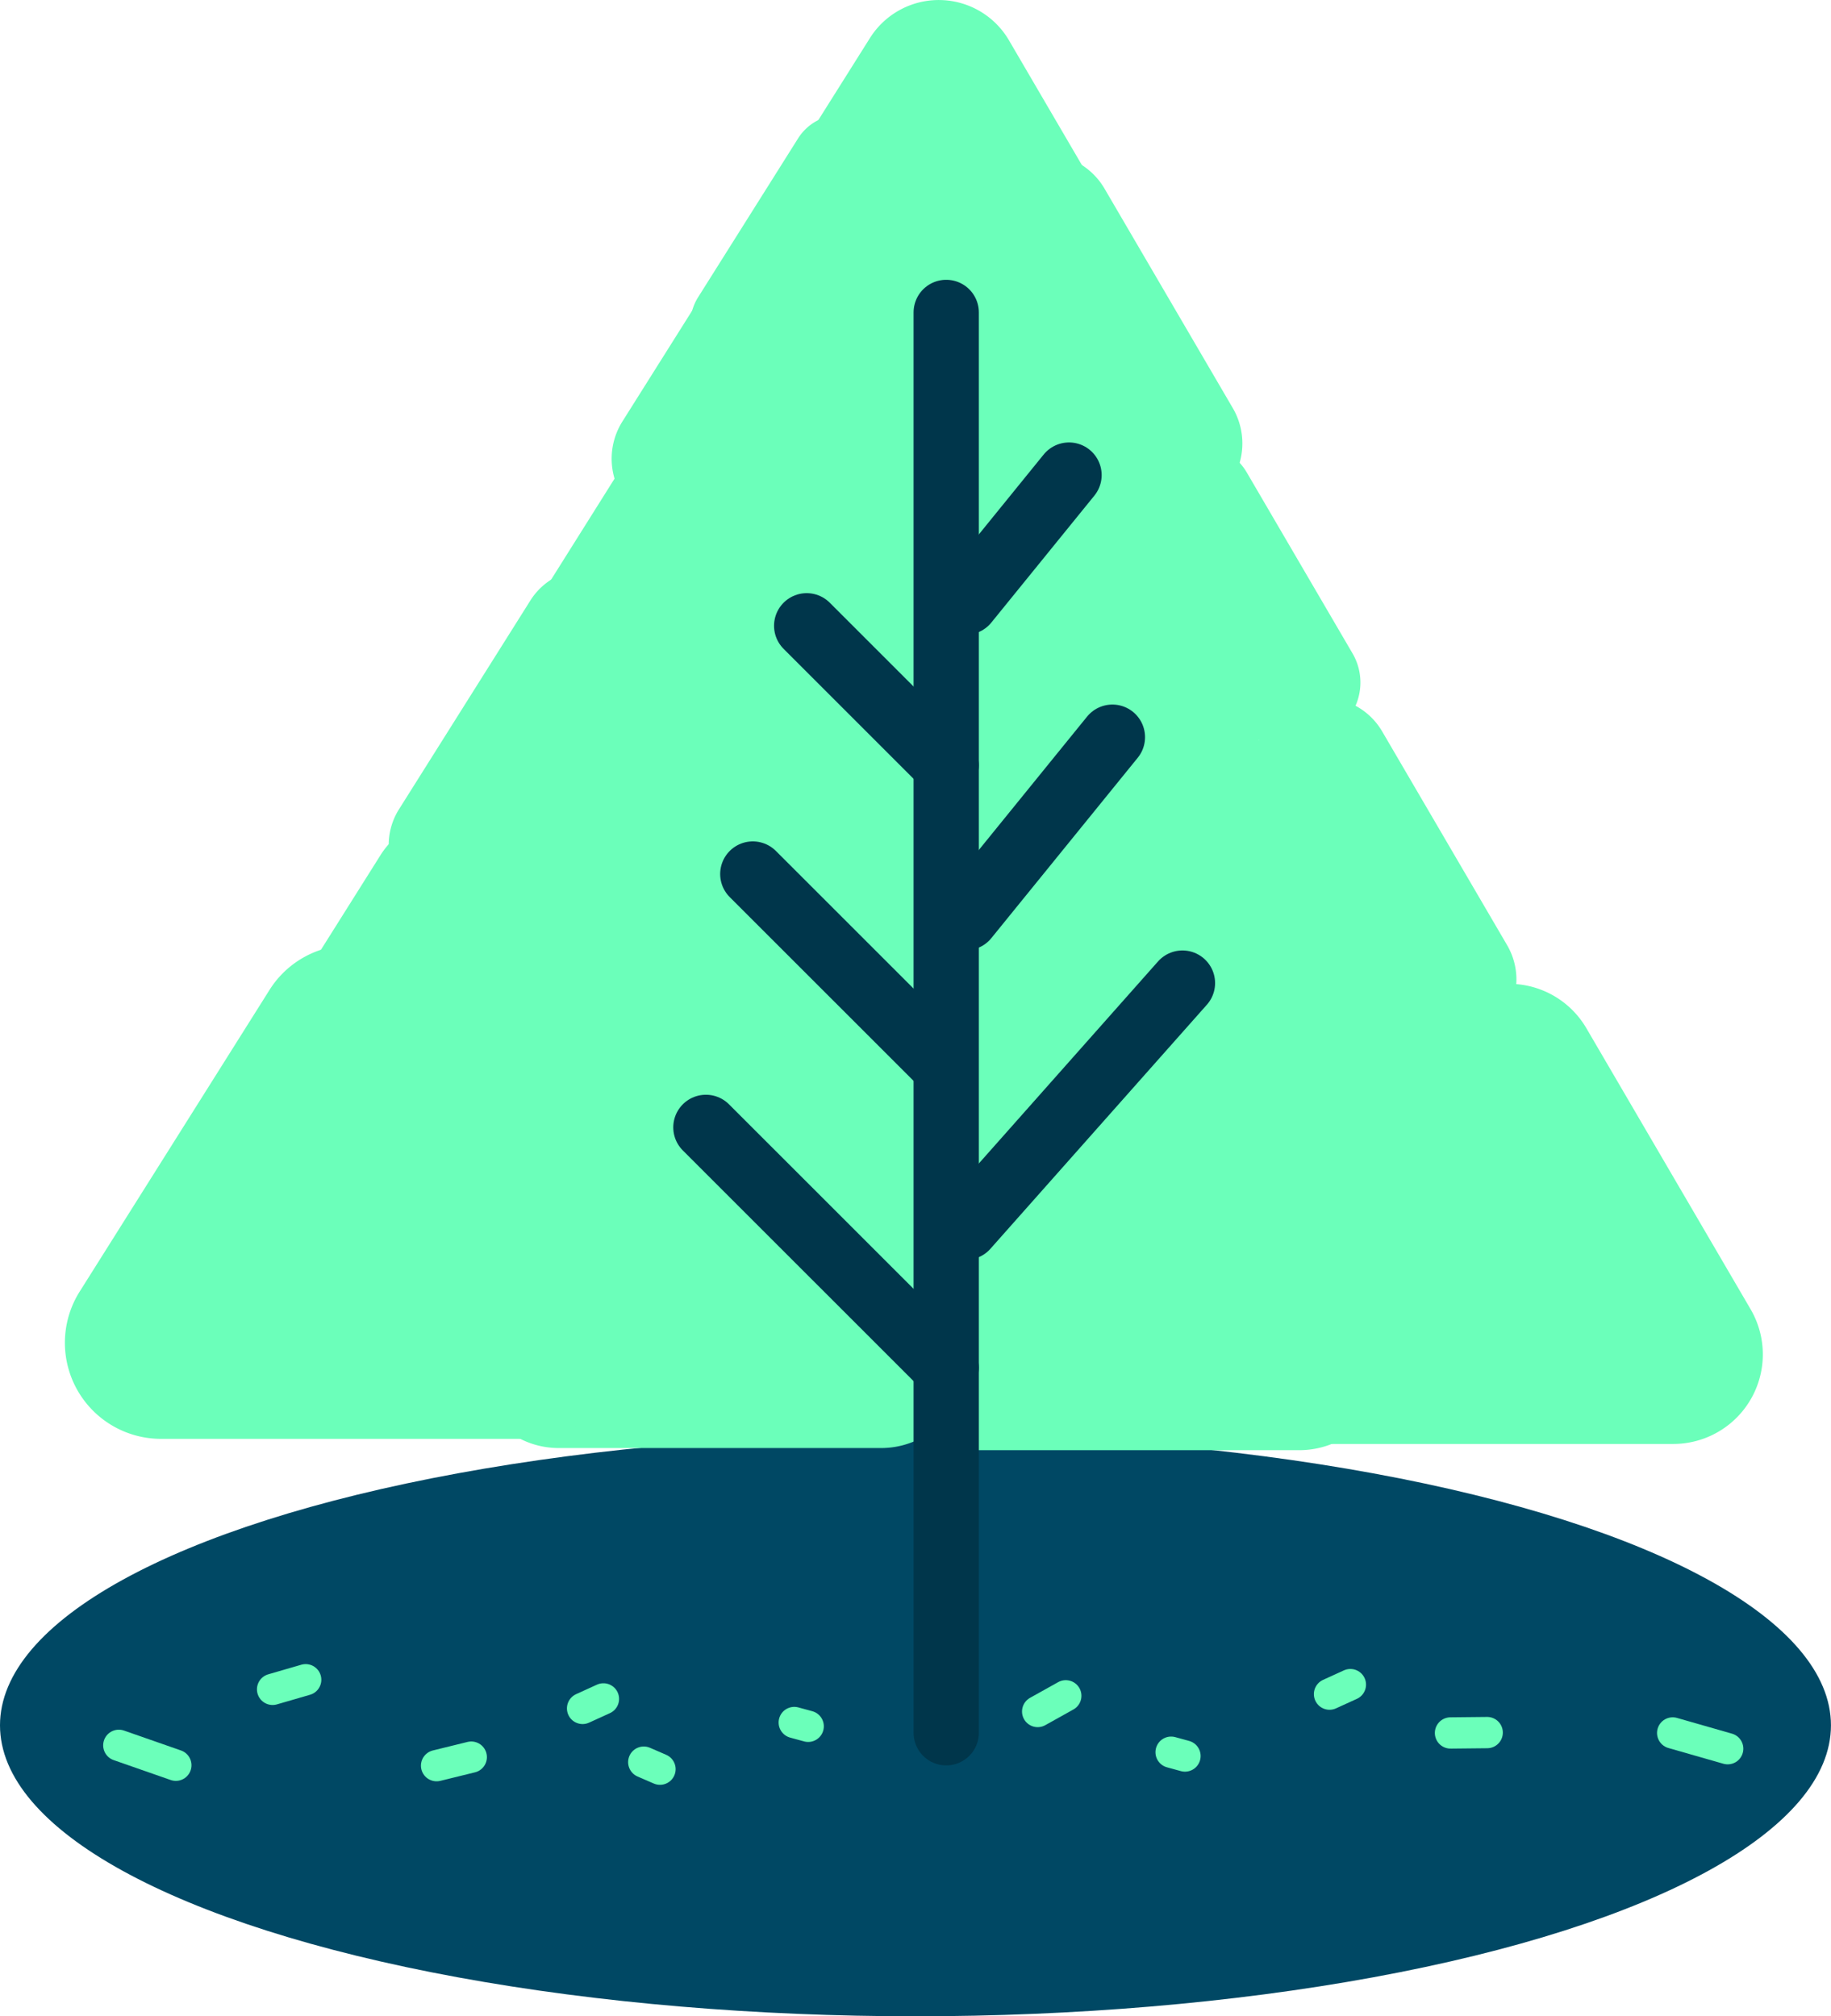 <svg xmlns="http://www.w3.org/2000/svg" viewBox="0 0 390.79 430.4"><defs><style>.cls-1{fill:#004864;}.cls-2,.cls-4{fill:none;stroke-linecap:round;stroke-miterlimit:10;}.cls-2{stroke:#6bffba;stroke-width:6.68px;}.cls-3{fill:#6bffba;}.cls-4{stroke:#00364b;stroke-width:13.93px;}</style></defs><title>資產 114</title><g id="圖層_2" data-name="圖層 2"><g id="背景物件"><ellipse class="cls-1" cx="195.39" cy="368.29" rx="195.39" ry="62.11"/><line class="cls-2" x1="58.18" y1="360.61" x2="65.24" y2="358.56"/><line class="cls-2" x1="25.36" y1="372.56" x2="37.53" y2="376.81"/><line class="cls-2" x1="100.58" y1="375.08" x2="93.18" y2="376.9"/><line class="cls-2" x1="137.4" y1="376.15" x2="140.86" y2="377.65"/><line class="cls-2" x1="227.47" y1="361.99" x2="221.47" y2="365.34"/><line class="cls-2" x1="317.41" y1="369.84" x2="309.58" y2="369.92"/><line class="cls-2" x1="357" y1="369.92" x2="368.74" y2="373.28"/><line class="cls-2" x1="288.21" y1="359.6" x2="283.76" y2="361.63"/><line class="cls-2" x1="128.79" y1="362.65" x2="124.34" y2="364.68"/><line class="cls-2" x1="169.52" y1="367.69" x2="172.49" y2="368.5"/><line class="cls-2" x1="249.95" y1="374.03" x2="252.91" y2="374.84"/><path class="cls-3" d="M137.49,128.56l26.07,44.6a14.21,14.21,0,0,1-12.27,21.38H97.15a14.21,14.21,0,0,1-12-21.78l28.06-44.6A14.21,14.21,0,0,1,137.49,128.56Z"/><path class="cls-3" d="M266.12,100.89l22.57,38.62A12.31,12.31,0,0,1,278.06,158H231.19a12.31,12.31,0,0,1-10.42-18.86l24.3-38.62A12.31,12.31,0,0,1,266.12,100.89Z"/><path class="cls-3" d="M231.4,94.26l41.84,71.59a22.81,22.81,0,0,1-19.69,34.32H166.67a22.81,22.81,0,0,1-19.31-35l45-71.59A22.81,22.81,0,0,1,231.4,94.26Z"/><path class="cls-3" d="M172.68,138.7l38.7,66.22a21.1,21.1,0,0,1-18.22,31.75H112.8a21.1,21.1,0,0,1-17.86-32.34l41.67-66.22A21.1,21.1,0,0,1,172.68,138.7Z"/><path class="cls-3" d="M259.05,222.36,293.5,281.3a18.78,18.78,0,0,1-16.22,28.26H205.75a18.78,18.78,0,0,1-15.9-28.78l37.09-58.94A18.78,18.78,0,0,1,259.05,222.36Z"/><path class="cls-3" d="M133,172.21l27.52,47.1a15,15,0,0,1-13,22.58H90.45a15,15,0,0,1-12.7-23l29.63-47.1A15,15,0,0,1,133,172.21Z"/><path class="cls-3" d="M187,215.87,212.8,260a14.06,14.06,0,0,1-12.14,21.16H147.1a14.06,14.06,0,0,1-11.9-21.55L163,215.47A14.06,14.06,0,0,1,187,215.87Z"/><path class="cls-3" d="M166.25,85.44,192.31,130A14.21,14.21,0,0,1,180,151.42H125.91a14.21,14.21,0,0,1-12-21.78L141.95,85A14.21,14.21,0,0,1,166.25,85.44Z"/><path class="cls-3" d="M239.76,174.94l30,51.4A16.38,16.38,0,0,1,255.65,251H193.28a16.38,16.38,0,0,1-13.86-25.1l32.34-51.4A16.38,16.38,0,0,1,239.76,174.94Z"/><path class="cls-3" d="M170.53,225.19l33.15,56.72a18.07,18.07,0,0,1-15.6,27.19H119.24a18.07,18.07,0,0,1-15.3-27.7l35.69-56.72A18.07,18.07,0,0,1,170.53,225.19Z"/><path class="cls-3" d="M215.34,8.6l31.83,54.46a17.35,17.35,0,0,1-15,26.11H166.1a17.35,17.35,0,0,1-14.69-26.59L185.68,8.11A17.35,17.35,0,0,1,215.34,8.6Z"/><path class="cls-3" d="M188.8,29.83l19.82,33.91A10.81,10.81,0,0,1,199.28,80H158.13A10.81,10.81,0,0,1,149,63.44l21.34-33.91A10.81,10.81,0,0,1,188.8,29.83Z"/><path class="cls-3" d="M92.6,211.9l37.62,64.38a20.51,20.51,0,0,1-17.71,30.86H34.38A20.51,20.51,0,0,1,17,275.71l40.51-64.38A20.51,20.51,0,0,1,92.6,211.9Z"/><path class="cls-3" d="M187.82,43.54,215.2,90.39a14.93,14.93,0,0,1-12.89,22.46H145.45A14.93,14.93,0,0,1,132.82,90l29.48-46.85A14.93,14.93,0,0,1,187.82,43.54Z"/><path class="cls-3" d="M235.74,40.27l27.38,46.85a14.93,14.93,0,0,1-12.89,22.46H193.37A14.93,14.93,0,0,1,180.73,86.7l29.48-46.85A14.93,14.93,0,0,1,235.74,40.27Z"/><path class="cls-3" d="M338.57,219.47l35.06,60a19.12,19.12,0,0,1-16.5,28.76H284.32a19.12,19.12,0,0,1-16.18-29.29l37.75-60A19.12,19.12,0,0,1,338.57,219.47Z"/><path class="cls-3" d="M304.3,186.29l36,61.56a19.62,19.62,0,0,1-16.94,29.51H248.63A19.62,19.62,0,0,1,232,247.31l38.74-61.56A19.62,19.62,0,0,1,304.3,186.29Z"/><path class="cls-3" d="M295,156.14l26.66,45.61a14.53,14.53,0,0,1-12.55,21.87H253.74a14.53,14.53,0,0,1-12.3-22.27l28.7-45.61A14.53,14.53,0,0,1,295,156.14Z"/><path class="cls-3" d="M261,149.36,283.55,188a12.31,12.31,0,0,1-10.63,18.52H226.05a12.31,12.31,0,0,1-10.42-18.86L239.94,149A12.31,12.31,0,0,1,261,149.36Z"/><path class="cls-3" d="M110.3,183l31.19,53.37A17,17,0,0,1,126.81,262H62a17,17,0,0,1-14.39-26.06l33.58-53.37A17,17,0,0,1,110.3,183Z"/><line class="cls-4" x1="206.17" y1="261.95" x2="252.37" y2="209.85"/><line class="cls-4" x1="201.95" y1="291.93" x2="150.66" y2="240.65"/><line class="cls-4" x1="201.95" y1="369.88" x2="201.95" y2="66.69"/><line class="cls-4" x1="206.17" y1="195.87" x2="237.42" y2="157.36"/><line class="cls-4" x1="201.6" y1="227.49" x2="160.67" y2="186.57"/><line class="cls-4" x1="206.17" y1="128.51" x2="228.16" y2="101.41"/><line class="cls-4" x1="201.95" y1="163.36" x2="172.17" y2="133.58"/></g></g></svg>